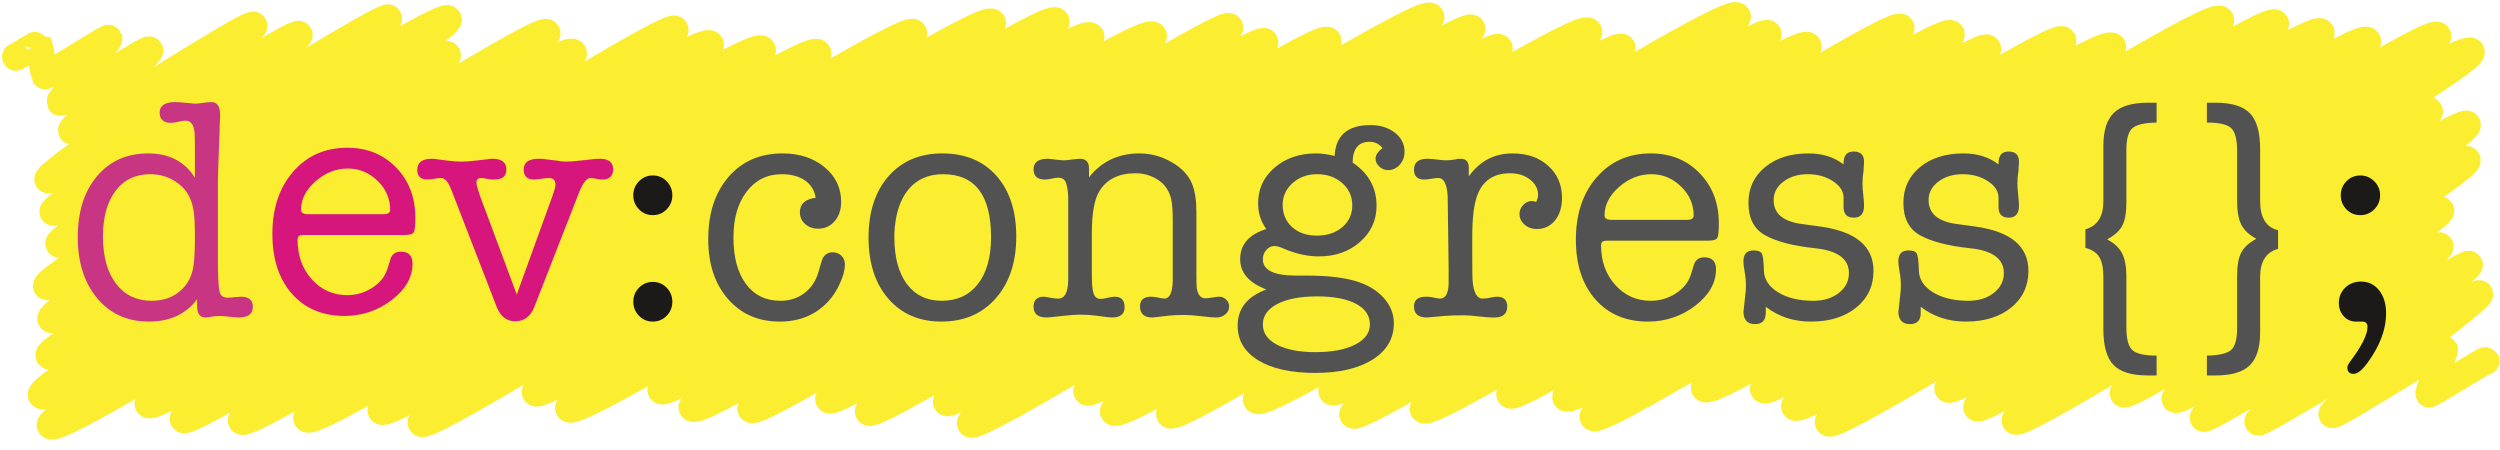 <?xml version="1.0" encoding="UTF-8" standalone="no"?>
<svg width="161px" height="29px" viewBox="0 0 161 29" version="1.1" xmlns="http://www.w3.org/2000/svg" xmlns:xlink="http://www.w3.org/1999/xlink">
    <!-- Generator: Sketch 3.7.2 (28276) - http://www.bohemiancoding.com/sketch -->
    <title>devcongress</title>
    <desc>Created with Sketch.</desc>
    <defs></defs>
    <g id="Home" stroke="none" stroke-width="1" fill="none" fill-rule="evenodd">
        <g id="Desktop-HD" transform="translate(-639, -3380)">
            <g id="devcongress" transform="translate(640, 3381)">
                <path d="M0.026,2.661 C0.038,2.681 1.458,1.809 1.469,1.828 C1.499,1.88 1.876,3.808 1.901,3.852 C1.976,3.983 5.938,1.393 5.993,1.489 C6.055,1.597 2.823,5.457 2.882,5.56 C3.015,5.789 8.499,2.023 8.626,2.244 C8.728,2.421 3.54,7.259 3.624,7.405 C3.806,7.72 15.126,0.297 15.328,0.648 C15.544,1.021 1.868,10.145 2.105,10.556 C2.342,10.966 18.017,0.85 18.242,1.239 C18.453,1.605 2.205,12.253 2.429,12.641 C2.733,13.167 23.745,-0.269 24.006,0.183 C24.303,0.698 2.512,14.187 2.807,14.698 C3.101,15.206 27.432,-0.481 27.849,0.241 C28.275,0.978 1.634,16.754 2.021,17.425 C2.428,18.129 27.345,1.779 27.789,2.548 C28.227,3.307 1.841,18.744 2.3,19.539 C2.764,20.341 33.763,0.363 34.201,1.121 C34.624,1.854 1.78,21.206 2.173,21.887 C2.714,22.823 35.298,1.369 35.901,2.414 C36.48,3.417 1.141,23.5 1.685,24.442 C2.297,25.502 41.981,0.096 42.449,0.906 C43.039,1.928 1.75,25.513 2.255,26.387 C2.918,27.535 44.034,0.665 44.728,1.866 C45.291,2.842 7.968,24.002 8.557,25.021 C9.152,26.053 47.379,0.995 48.077,2.204 C48.602,3.114 10.318,25.12 10.819,25.989 C11.319,26.854 50.995,1.296 51.643,2.419 C52.256,3.482 14.126,25.325 14.57,26.095 C15.129,27.061 57.214,0.092 57.813,1.129 C58.333,2.03 18.231,24.993 18.777,25.939 C19.458,27.118 62.193,-0.733 62.889,0.471 C63.489,1.511 23.053,24.565 23.564,25.45 C24.181,26.519 66.355,-0.713 66.986,0.38 C67.498,1.266 25.49,25.096 26.146,26.232 C26.692,27.177 68.516,0.118 69.231,1.357 C69.779,2.306 33.065,23.528 33.49,24.265 C34.072,25.273 72.552,0.081 73.258,1.305 C73.714,2.094 35.133,24.413 35.643,25.296 C36.307,26.447 77.659,-0.127 78.164,0.747 C78.785,1.823 41.058,23.214 41.59,24.136 C42.12,25.054 79.93,0.843 80.432,1.711 C81.015,2.721 43.037,24.289 43.594,25.253 C44.227,26.35 83.904,0.604 84.5,1.636 C85.128,2.724 46.91,24.519 47.383,25.339 C47.952,26.325 90.465,-1.056 91.124,0.085 C91.77,1.204 51.933,23.926 52.392,24.722 C52.92,25.636 93.255,-0.035 93.76,0.839 C94.225,1.644 54.346,24.465 54.954,25.519 C55.464,26.402 94.999,1.184 95.525,2.095 C96.046,2.997 59.408,23.913 59.975,24.894 C60.458,25.731 100.626,-0.113 101.291,1.04 C101.782,1.892 60.926,25.248 61.52,26.277 C62.054,27.201 102.886,1.127 103.435,2.077 C104.023,3.096 68.498,23.314 69.02,24.219 C69.518,25.081 110.197,-1.095 110.864,0.061 C111.432,1.044 70.172,24.534 70.732,25.504 C71.388,26.642 112.331,0.306 112.842,1.191 C113.415,2.185 73.701,24.56 74.352,25.686 C74.932,26.691 114.767,0.831 115.425,1.972 C116.045,3.047 79.454,23.909 79.933,24.737 C80.628,25.942 120.83,-0.205 121.406,0.792 C121.867,1.59 84.201,23.165 84.799,24.201 C85.34,25.138 124.052,0.193 124.634,1.202 C125.143,2.083 85.615,24.79 86.141,25.7 C86.658,26.595 126.466,1.242 126.975,2.125 C127.602,3.211 90.19,24.513 90.676,25.355 C91.313,26.458 131.247,0.604 131.822,1.6 C132.306,2.437 95.709,23.46 96.256,24.409 C96.797,25.345 134.331,0.802 135.035,2.02 C135.512,2.846 99.315,23.647 99.864,24.598 C100.452,25.616 141.324,-0.863 141.985,0.28 C142.564,1.283 101.024,24.829 101.618,25.859 C102.204,26.875 144.931,-0.509 145.52,0.512 C146.083,1.487 108.304,23.153 108.788,23.992 C109.445,25.13 147.82,-0.005 148.453,1.091 C148.978,1.999 112.132,23.273 112.593,24.071 C113.136,25.012 150.813,0.544 151.445,1.64 C152.062,2.711 114.032,24.2 114.601,25.186 C115.209,26.24 155.397,0.32 155.965,1.304 C156.648,2.486 116.161,25.145 116.772,26.206 C117.317,27.149 157.485,1.228 158.123,2.332 C158.63,3.209 123.927,23.095 124.47,24.035 C124.895,24.772 154.985,5.388 155.431,6.16 C155.917,7.003 125.883,24.475 126.324,25.238 C126.745,25.966 157.466,6.333 157.867,7.027 C158.332,7.831 128.427,25.448 128.796,26.086 C129.232,26.842 157.479,8.648 157.858,9.306 C158.247,9.98 135.464,23.831 135.757,24.34 C136.09,24.916 155.811,11.944 156.166,12.558 C156.434,13.022 138.862,24.294 139.091,24.69 C139.401,25.227 155.852,14.403 156.116,14.861 C156.393,15.339 140.672,25.5 140.912,25.914 C141.104,26.247 157.83,15.744 158.004,16.046 C158.205,16.395 144.192,25.749 144.429,26.159 C144.571,26.404 158.53,17.702 158.667,17.939 C158.825,18.213 149.036,25.391 149.201,25.676 C149.312,25.869 156.317,21.371 156.401,21.518 C156.444,21.592 155.397,24.281 155.437,24.349 C155.482,24.427 159.034,22.162 159.083,22.245" id="Stroke-1" stroke="#FBED30" stroke-width="1.784" stroke-linecap="round" stroke-linejoin="round"></path>
                <path d="M11.471,16.04 C11.525,15.593 11.553,15.019 11.553,14.315 C11.553,13.41 11.519,12.795 11.45,12.47 C11.328,11.794 11.034,11.267 10.569,10.888 C10.023,10.442 9.395,10.218 8.684,10.218 C7.728,10.218 6.98,10.577 6.44,11.293 C5.901,12.01 5.631,12.991 5.631,14.234 C5.631,15.519 5.91,16.53 6.471,17.267 C7.031,18.003 7.796,18.371 8.766,18.371 C9.504,18.371 10.118,18.159 10.61,17.733 C11.102,17.307 11.389,16.743 11.471,16.04 M8.551,8.88 C9.89,8.88 10.89,9.401 11.553,10.442 L11.553,8.393 C11.553,7.852 11.539,7.521 11.512,7.4 C11.445,6.981 11.255,6.771 10.945,6.771 C10.836,6.771 10.684,6.795 10.488,6.842 C10.292,6.89 10.14,6.913 10.032,6.913 C9.532,6.913 9.281,6.693 9.281,6.254 C9.281,5.801 9.619,5.574 10.295,5.574 C10.403,5.574 10.6,5.588 10.884,5.615 C11.316,5.655 11.539,5.676 11.553,5.676 C11.675,5.676 11.85,5.659 12.08,5.625 C12.31,5.591 12.486,5.574 12.608,5.574 C12.986,5.574 13.175,5.846 13.175,6.387 L13.175,6.611 C13.162,6.651 13.148,7.01 13.135,7.687 C13.135,7.768 13.115,8.29 13.074,9.251 C13.047,9.929 13.033,10.443 13.033,10.795 L13.033,16.179 C13.047,17.072 13.088,17.627 13.157,17.844 C13.226,18.061 13.391,18.169 13.653,18.169 C13.832,18.169 13.97,18.159 14.066,18.139 C14.286,18.118 14.438,18.108 14.52,18.108 C15.03,18.108 15.284,18.328 15.284,18.767 C15.284,19.22 14.981,19.447 14.372,19.447 C14.237,19.447 14.031,19.43 13.754,19.396 C13.476,19.362 13.27,19.345 13.135,19.345 C13.094,19.345 12.939,19.359 12.668,19.386 C12.506,19.426 12.364,19.447 12.242,19.447 C11.878,19.447 11.695,19.203 11.695,18.717 L11.695,18.27 C10.98,19.23 9.942,19.71 8.58,19.71 C7.204,19.71 6.098,19.21 5.262,18.21 C4.426,17.209 4.008,15.897 4.008,14.275 C4.008,12.639 4.421,11.331 5.245,10.35 C6.07,9.37 7.172,8.88 8.551,8.88" id="Fill-3" fill="#C83583"></path>
                <path d="M29.908,11.604 L32.28,17.966 L34.572,11.638 C34.707,11.26 34.775,11.017 34.775,10.908 C34.775,10.611 34.633,10.462 34.349,10.462 C34.241,10.462 34.082,10.479 33.873,10.513 C33.663,10.547 33.504,10.563 33.396,10.563 C32.95,10.563 32.726,10.347 32.726,9.914 C32.726,9.454 33.051,9.225 33.7,9.225 L33.862,9.225 C33.93,9.236 33.984,9.242 34.025,9.242 L34.877,9.347 C35.066,9.387 35.262,9.408 35.465,9.408 C35.735,9.408 36.181,9.37 36.803,9.294 C37.181,9.248 37.452,9.225 37.614,9.225 C38.196,9.225 38.487,9.448 38.487,9.895 C38.487,10.34 38.25,10.563 37.777,10.563 C37.628,10.563 37.52,10.551 37.452,10.523 C37.249,10.482 37.108,10.462 37.026,10.462 C36.783,10.462 36.532,10.788 36.276,11.438 L33.416,18.755 C33.173,19.379 32.76,19.69 32.179,19.69 C31.624,19.69 31.226,19.378 30.983,18.753 L28.062,11.216 C27.872,10.714 27.649,10.462 27.393,10.462 C27.298,10.462 27.156,10.479 26.967,10.513 C26.777,10.547 26.635,10.563 26.541,10.563 C26.095,10.563 25.871,10.357 25.871,9.944 C25.871,9.465 26.183,9.225 26.805,9.225 C26.913,9.225 26.994,9.232 27.048,9.245 L27.9,9.353 C28.183,9.39 28.467,9.408 28.752,9.408 C28.981,9.408 29.319,9.382 29.765,9.329 L30.435,9.251 C30.502,9.234 30.597,9.225 30.719,9.225 C31.314,9.225 31.611,9.455 31.611,9.914 C31.611,10.348 31.354,10.563 30.84,10.563 C30.678,10.563 30.563,10.557 30.496,10.543 C30.239,10.489 30.076,10.462 30.009,10.462 C29.793,10.462 29.684,10.558 29.684,10.748 C29.684,10.843 29.711,10.979 29.765,11.156 L29.908,11.604" id="Fill-4" fill="#D7167D"></path>
                <path d="M41.042,19.71 C40.69,19.71 40.393,19.585 40.15,19.335 C39.906,19.085 39.784,18.785 39.784,18.433 C39.784,18.081 39.906,17.78 40.15,17.53 C40.393,17.28 40.69,17.155 41.042,17.155 C41.393,17.155 41.691,17.28 41.934,17.53 C42.177,17.78 42.299,18.081 42.299,18.433 C42.299,18.785 42.177,19.085 41.934,19.335 C41.691,19.585 41.393,19.71 41.042,19.71 M41.042,12.855 C40.69,12.855 40.393,12.731 40.15,12.48 C39.906,12.23 39.784,11.929 39.784,11.578 C39.784,11.226 39.906,10.925 40.15,10.675 C40.393,10.425 40.69,10.3 41.042,10.3 C41.393,10.3 41.691,10.425 41.934,10.675 C42.177,10.925 42.299,11.226 42.299,11.578 C42.299,11.929 42.177,12.23 41.934,12.48 C41.691,12.731 41.393,12.855 41.042,12.855" id="Fill-5" fill="#1B1A18"></path>
                <path d="M50.513,12.673 C50.513,12.132 50.851,11.821 51.528,11.74 C51.46,11.267 51.232,10.895 50.845,10.624 C50.459,10.354 49.96,10.219 49.349,10.219 C48.412,10.219 47.659,10.591 47.089,11.334 C46.519,12.078 46.234,13.065 46.234,14.295 C46.234,15.566 46.502,16.564 47.037,17.287 C47.573,18.01 48.315,18.371 49.264,18.371 C49.861,18.371 50.379,18.203 50.82,17.865 C51.261,17.527 51.562,17.06 51.725,16.466 C51.861,15.992 51.942,15.722 51.97,15.654 C52.118,15.384 52.336,15.248 52.62,15.248 C52.851,15.248 53.04,15.323 53.19,15.471 C53.339,15.621 53.413,15.81 53.413,16.04 C53.413,16.377 53.305,16.783 53.089,17.256 C52.873,17.73 52.616,18.122 52.318,18.433 C51.52,19.285 50.486,19.71 49.215,19.71 C47.836,19.71 46.724,19.224 45.879,18.25 C45.034,17.277 44.611,15.999 44.611,14.417 C44.611,12.741 45.047,11.399 45.919,10.391 C46.792,9.384 47.951,8.88 49.398,8.88 C50.479,8.88 51.379,9.175 52.095,9.762 C52.812,10.35 53.17,11.098 53.17,12.003 C53.17,12.504 53.031,12.916 52.755,13.24 C52.477,13.565 52.122,13.727 51.69,13.727 C51.351,13.727 51.071,13.626 50.848,13.423 C50.625,13.221 50.513,12.971 50.513,12.673" id="Fill-6" fill="#515251"></path>
                <path d="M59.731,10.218 C58.781,10.218 58.035,10.551 57.493,11.212 C56.951,11.875 56.652,12.815 56.597,14.032 L56.597,14.295 C56.597,15.566 56.865,16.564 57.401,17.287 C57.937,18.01 58.687,18.371 59.65,18.371 C60.64,18.371 61.417,18.01 61.98,17.287 C62.542,16.564 62.824,15.56 62.824,14.275 C62.824,11.571 61.793,10.218 59.731,10.218 M59.619,19.71 C58.2,19.71 57.064,19.22 56.212,18.24 C55.361,17.26 54.935,15.945 54.935,14.295 C54.935,12.646 55.363,11.331 56.222,10.35 C57.081,9.37 58.233,8.88 59.68,8.88 C61.154,8.88 62.317,9.36 63.169,10.32 C64.021,11.28 64.447,12.584 64.447,14.234 C64.447,15.884 64.007,17.209 63.128,18.21 C62.249,19.21 61.08,19.71 59.619,19.71" id="Fill-7" fill="#515251"></path>
                <path d="M69.131,9.844 L69.131,10.422 C69.943,9.394 71.024,8.88 72.376,8.88 C73.106,8.88 73.796,9.066 74.445,9.438 C75.094,9.81 75.533,10.273 75.763,10.827 C75.953,11.287 76.047,11.889 76.047,12.632 L76.047,16.486 C76.047,17.067 76.054,17.412 76.068,17.52 C76.135,17.981 76.318,18.21 76.615,18.21 C76.737,18.21 76.896,18.193 77.092,18.159 C77.288,18.125 77.427,18.108 77.507,18.108 C77.683,18.108 77.835,18.169 77.964,18.291 C78.092,18.412 78.157,18.562 78.157,18.737 C78.157,18.94 78.075,19.109 77.913,19.244 C77.751,19.379 77.555,19.447 77.325,19.447 C77.136,19.447 76.825,19.419 76.392,19.366 C75.959,19.312 75.554,19.285 75.175,19.285 C74.823,19.285 74.533,19.298 74.303,19.325 C73.627,19.406 73.269,19.447 73.228,19.447 C72.687,19.447 72.417,19.21 72.417,18.737 C72.417,18.318 72.651,18.108 73.12,18.108 C73.23,18.108 73.354,18.122 73.492,18.149 C73.754,18.203 73.919,18.23 73.988,18.23 C74.319,18.23 74.498,17.858 74.526,17.114 L74.526,13.301 C74.526,12.584 74.492,12.092 74.425,11.821 C74.304,11.308 74.041,10.908 73.637,10.624 C73.193,10.313 72.687,10.158 72.122,10.158 C71.045,10.158 70.27,10.543 69.799,11.314 C69.475,11.841 69.314,12.741 69.314,14.011 L69.314,16.708 C69.314,17.304 69.354,17.71 69.435,17.926 C69.517,18.142 69.665,18.25 69.882,18.25 C69.99,18.25 70.138,18.227 70.328,18.179 C70.517,18.132 70.673,18.108 70.794,18.108 C71.213,18.108 71.423,18.334 71.423,18.787 C71.423,19.227 71.153,19.447 70.612,19.447 C70.504,19.447 70.152,19.406 69.557,19.325 C69.26,19.285 68.928,19.264 68.563,19.264 C68.279,19.264 67.901,19.292 67.428,19.345 C66.832,19.413 66.495,19.447 66.413,19.447 C65.846,19.447 65.562,19.217 65.562,18.757 C65.562,18.325 65.782,18.108 66.223,18.108 C66.292,18.108 66.419,18.129 66.605,18.169 C66.791,18.21 66.973,18.23 67.152,18.23 C67.566,18.23 67.779,17.838 67.793,17.054 L67.793,11.638 C67.765,11.179 67.706,10.864 67.617,10.695 C67.527,10.526 67.372,10.442 67.152,10.442 C67.056,10.442 66.914,10.462 66.729,10.503 C66.543,10.543 66.402,10.563 66.305,10.563 C65.81,10.563 65.562,10.344 65.562,9.905 C65.562,9.451 65.866,9.225 66.474,9.225 C66.556,9.225 66.623,9.232 66.677,9.245 L67.428,9.326 C67.644,9.326 67.833,9.31 67.996,9.276 C68.347,9.242 68.53,9.225 68.543,9.225 C68.935,9.225 69.131,9.431 69.131,9.844" id="Fill-8" fill="#515251"></path>
                <path d="M83.815,10.218 C83.22,10.218 82.713,10.395 82.294,10.746 C81.875,11.098 81.645,11.537 81.604,12.064 L81.604,12.186 C81.604,12.781 81.807,13.261 82.213,13.626 C82.618,13.991 83.146,14.174 83.795,14.174 C84.471,14.174 85.022,13.991 85.448,13.626 C85.874,13.261 86.087,12.794 86.087,12.226 C86.087,11.645 85.87,11.165 85.437,10.786 C85.005,10.408 84.464,10.218 83.815,10.218 M83.825,18.088 C82.74,18.088 81.886,18.25 81.262,18.574 C80.638,18.899 80.327,19.339 80.327,19.893 C80.327,20.447 80.631,20.883 81.242,21.201 C81.852,21.519 82.673,21.678 83.703,21.678 C84.788,21.678 85.646,21.515 86.276,21.191 C86.907,20.866 87.222,20.433 87.222,19.893 C87.222,19.325 86.924,18.882 86.328,18.565 C85.73,18.247 84.896,18.088 83.825,18.088 M83.754,8.88 C84.106,8.88 84.505,8.934 84.951,9.043 C85.018,7.717 85.789,7.055 87.263,7.055 C87.885,7.055 88.405,7.217 88.825,7.541 C89.243,7.866 89.453,8.278 89.453,8.778 C89.453,9.103 89.348,9.38 89.139,9.61 C88.929,9.84 88.683,9.955 88.399,9.955 C88.182,9.955 87.993,9.881 87.831,9.732 C87.669,9.583 87.587,9.407 87.587,9.204 C87.587,8.989 87.736,8.766 88.033,8.535 C87.818,8.265 87.54,8.13 87.202,8.13 C86.485,8.13 86.12,8.576 86.107,9.469 C87.134,10.158 87.649,11.084 87.649,12.247 C87.649,13.18 87.295,13.957 86.587,14.579 C85.881,15.201 84.997,15.512 83.937,15.512 C83.188,15.512 82.413,15.337 81.611,14.985 C81.394,14.89 81.21,14.843 81.061,14.843 C80.87,14.843 80.7,14.927 80.551,15.097 C80.401,15.265 80.327,15.465 80.327,15.695 C80.327,16.398 81.04,16.749 82.466,16.749 L83.2,16.749 C84.491,16.749 85.537,16.871 86.339,17.113 C87.086,17.342 87.677,17.7 88.112,18.185 C88.546,18.67 88.763,19.216 88.763,19.822 C88.763,20.806 88.307,21.584 87.395,22.157 C86.482,22.73 85.249,23.016 83.694,23.016 C82.138,23.016 80.918,22.745 80.032,22.205 C79.147,21.664 78.704,20.92 78.704,19.974 C78.704,18.879 79.319,18.102 80.55,17.641 C79.427,17.209 78.867,16.56 78.867,15.695 C78.867,14.748 79.427,14.1 80.55,13.748 C80.198,13.275 80.023,12.72 80.023,12.085 C80.023,11.165 80.377,10.401 81.088,9.793 C81.797,9.184 82.686,8.88 83.754,8.88" id="Fill-9" fill="#515251"></path>
                <path d="M93.59,9.803 L93.59,10.36 C94.293,9.374 95.233,8.88 96.409,8.88 C97.355,8.88 98.123,9.147 98.711,9.682 C99.3,10.216 99.593,10.901 99.593,11.74 C99.593,12.335 99.444,12.818 99.147,13.19 C98.85,13.562 98.458,13.748 97.971,13.748 C97.661,13.748 97.396,13.653 97.18,13.464 C96.964,13.275 96.856,13.045 96.856,12.774 C96.856,12.558 96.937,12.365 97.099,12.196 C97.261,12.027 97.451,11.943 97.666,11.943 C97.708,11.943 97.795,11.963 97.93,12.003 C98.012,11.841 98.053,11.693 98.053,11.558 C98.053,11.165 97.88,10.834 97.535,10.563 C97.191,10.293 96.761,10.158 96.248,10.158 C95.192,10.158 94.489,10.632 94.137,11.578 C93.921,12.159 93.814,13.037 93.814,14.214 L93.814,15.552 C93.814,16.458 93.82,16.966 93.834,17.074 C93.902,17.844 94.113,18.23 94.469,18.23 C94.646,18.23 94.83,18.207 95.021,18.161 C95.171,18.126 95.301,18.108 95.409,18.108 C95.847,18.108 96.065,18.322 96.065,18.748 C96.065,19.214 95.787,19.447 95.233,19.447 L95.152,19.447 C94.949,19.447 94.642,19.423 94.229,19.376 C93.817,19.329 93.509,19.305 93.307,19.305 C92.765,19.305 92.34,19.318 92.029,19.345 L90.893,19.447 C90.338,19.447 90.061,19.21 90.061,18.737 C90.061,18.318 90.321,18.108 90.839,18.108 C90.976,18.108 91.077,18.115 91.146,18.129 L91.453,18.189 C91.59,18.216 91.685,18.23 91.74,18.23 C92.081,18.23 92.265,17.919 92.292,17.297 L92.292,16.263 L92.231,11.659 C92.191,10.861 91.988,10.462 91.623,10.462 C91.515,10.462 91.366,10.479 91.177,10.513 C90.988,10.547 90.839,10.563 90.731,10.563 C90.285,10.563 90.061,10.35 90.061,9.924 C90.061,9.458 90.352,9.225 90.934,9.225 C91.068,9.225 91.271,9.242 91.542,9.276 C91.812,9.31 92.015,9.326 92.151,9.326 C92.258,9.326 92.435,9.31 92.678,9.276 C92.786,9.242 92.914,9.225 93.063,9.225 C93.415,9.225 93.59,9.418 93.59,9.803" id="Fill-10" fill="#515251"></path>
                <path d="M102.331,12.875 C102.331,13.065 102.481,13.159 102.779,13.159 L107.644,13.159 C107.929,13.159 108.072,13.065 108.072,12.875 C108.072,12.159 107.8,11.537 107.257,11.01 C106.715,10.483 106.077,10.218 105.344,10.218 C104.584,10.218 103.892,10.493 103.268,11.04 C102.643,11.588 102.331,12.199 102.331,12.875 M109.693,13.387 C109.693,13.899 109.66,14.212 109.592,14.327 C109.524,14.441 109.327,14.498 109.002,14.498 L102.536,14.498 C102.359,14.498 102.244,14.522 102.19,14.57 C102.135,14.617 102.109,14.695 102.109,14.804 C102.109,15.823 102.413,16.673 103.024,17.352 C103.634,18.032 104.394,18.371 105.302,18.371 C105.898,18.371 106.444,18.21 106.939,17.885 C107.434,17.56 107.756,17.149 107.905,16.648 L108.087,16.06 C108.183,15.736 108.407,15.573 108.759,15.573 C109.261,15.573 109.511,15.83 109.511,16.344 C109.511,17.223 109.065,18.004 108.173,18.687 C107.28,19.369 106.267,19.71 105.13,19.71 C103.712,19.71 102.581,19.234 101.743,18.28 C100.905,17.327 100.486,16.047 100.486,14.437 C100.486,12.788 100.932,11.449 101.824,10.422 C102.717,9.394 103.88,8.88 105.314,8.88 C106.584,8.88 107.632,9.305 108.457,10.154 C109.281,11.002 109.693,12.08 109.693,13.387" id="Fill-11" fill="#515251"></path>
                <path d="M115.462,8.88 C116.364,8.88 117.119,9.117 117.726,9.589 L117.726,9.509 C117.726,9.008 117.942,8.759 118.375,8.759 C118.821,8.759 119.044,8.975 119.044,9.407 C119.044,9.489 119.032,9.692 119.01,10.016 C118.965,10.286 118.942,10.557 118.942,10.827 C118.942,10.989 118.959,11.226 118.992,11.537 C119.026,11.848 119.044,12.085 119.044,12.247 C119.044,12.761 118.824,13.018 118.384,13.018 C117.959,13.018 117.738,12.801 117.726,12.369 L117.726,11.699 C117.712,11.293 117.478,10.946 117.023,10.654 C116.567,10.364 116.034,10.218 115.424,10.218 C114.799,10.218 114.275,10.378 113.855,10.695 C113.433,11.013 113.223,11.409 113.223,11.882 C113.223,12.747 113.82,13.261 115.014,13.423 L116.194,13.585 C118.499,13.896 119.653,14.849 119.653,16.445 C119.653,17.418 119.281,18.206 118.539,18.808 C117.799,19.409 116.827,19.71 115.628,19.71 C114.508,19.71 113.539,19.393 112.716,18.757 L112.716,19.143 C112.716,19.629 112.486,19.873 112.027,19.873 C111.526,19.873 111.276,19.595 111.276,19.041 C111.276,19.136 111.316,18.785 111.397,17.986 C111.425,17.797 111.438,17.608 111.438,17.418 C111.438,17.094 111.41,16.79 111.357,16.506 C111.303,16.222 111.276,15.998 111.276,15.837 C111.276,15.364 111.493,15.127 111.924,15.127 C112.209,15.127 112.388,15.195 112.462,15.33 C112.536,15.465 112.58,15.823 112.594,16.404 C112.607,16.986 112.911,17.459 113.508,17.825 C114.101,18.189 114.859,18.371 115.779,18.371 C116.441,18.371 116.988,18.203 117.421,17.865 C117.854,17.527 118.071,17.101 118.071,16.587 C118.071,15.668 117.34,15.134 115.879,14.985 C114.488,14.836 113.425,14.563 112.696,14.164 C111.965,13.765 111.6,13.065 111.6,12.064 C111.6,11.118 111.958,10.35 112.672,9.762 C113.386,9.175 114.316,8.88 115.462,8.88" id="Fill-12" fill="#515251"></path>
                <path d="M125.44,8.88 C126.343,8.88 127.098,9.117 127.705,9.589 L127.705,9.509 C127.705,9.008 127.92,8.759 128.353,8.759 C128.799,8.759 129.022,8.975 129.022,9.407 C129.022,9.489 129.01,9.692 128.989,10.016 C128.943,10.286 128.921,10.557 128.921,10.827 C128.921,10.989 128.937,11.226 128.971,11.537 C129.004,11.848 129.022,12.085 129.022,12.247 C129.022,12.761 128.803,13.018 128.363,13.018 C127.937,13.018 127.716,12.801 127.705,12.369 L127.705,11.699 C127.69,11.293 127.457,10.946 127.001,10.654 C126.546,10.364 126.013,10.218 125.402,10.218 C124.776,10.218 124.254,10.378 123.833,10.695 C123.411,11.013 123.201,11.409 123.201,11.882 C123.201,12.747 123.799,13.261 124.992,13.423 L126.172,13.585 C128.477,13.896 129.63,14.849 129.63,16.445 C129.63,17.418 129.259,18.206 128.518,18.808 C127.776,19.409 126.806,19.71 125.606,19.71 C124.486,19.71 123.517,19.393 122.694,18.757 L122.694,19.143 C122.694,19.629 122.464,19.873 122.005,19.873 C121.505,19.873 121.254,19.595 121.254,19.041 C121.254,19.136 121.295,18.785 121.376,17.986 C121.403,17.797 121.416,17.608 121.416,17.418 C121.416,17.094 121.389,16.79 121.335,16.506 C121.282,16.222 121.254,15.998 121.254,15.837 C121.254,15.364 121.47,15.127 121.903,15.127 C122.187,15.127 122.365,15.195 122.44,15.33 C122.514,15.465 122.559,15.823 122.573,16.404 C122.586,16.986 122.89,17.459 123.485,17.825 C124.08,18.189 124.837,18.371 125.756,18.371 C126.419,18.371 126.967,18.203 127.399,17.865 C127.832,17.527 128.049,17.101 128.049,16.587 C128.049,15.668 127.318,15.134 125.858,14.985 C124.465,14.836 123.404,14.563 122.674,14.164 C121.943,13.765 121.578,13.065 121.578,12.064 C121.578,11.118 121.936,10.35 122.65,9.762 C123.365,9.175 124.293,8.88 125.44,8.88" id="Fill-13" fill="#515251"></path>
                <path d="M135.938,12.044 C135.938,12.707 135.849,13.204 135.674,13.535 C135.498,13.866 135.173,14.16 134.7,14.417 C135.16,14.66 135.481,14.961 135.664,15.32 C135.847,15.678 135.938,16.175 135.938,16.81 L135.938,20.075 C135.938,20.819 136.066,21.31 136.323,21.546 C136.58,21.782 137.1,21.901 137.885,21.901 L137.885,23.178 L137.297,23.178 C136.269,23.178 135.538,22.952 135.106,22.499 C134.674,22.046 134.457,21.279 134.457,20.197 L134.457,16.851 C134.457,16.27 134.37,15.837 134.193,15.552 C134.017,15.269 133.72,15.073 133.301,14.964 L133.301,13.767 C134.072,13.552 134.457,12.95 134.457,11.963 L134.457,8.393 C134.457,7.406 134.683,6.696 135.136,6.264 C135.589,5.831 136.316,5.615 137.316,5.615 L137.885,5.615 L137.885,6.892 C137.1,6.906 136.58,7.028 136.323,7.258 C136.066,7.488 135.938,7.954 135.938,8.657 L135.938,12.044" id="Fill-14" fill="#515251"></path>
                <path d="M143.071,16.749 C143.071,16.1 143.159,15.607 143.335,15.269 C143.511,14.931 143.834,14.634 144.309,14.377 C143.849,14.133 143.528,13.832 143.344,13.474 C143.162,13.116 143.071,12.619 143.071,11.983 L143.071,8.718 C143.071,7.974 142.942,7.484 142.686,7.247 C142.429,7.011 141.909,6.892 141.124,6.892 L141.124,5.615 L141.693,5.615 C142.719,5.615 143.453,5.841 143.893,6.294 C144.331,6.747 144.552,7.515 144.552,8.596 L144.552,11.943 C144.552,13.011 144.937,13.639 145.707,13.829 L145.707,15.025 C144.937,15.242 144.552,15.844 144.552,16.83 L144.552,20.4 C144.552,21.387 144.329,22.097 143.882,22.529 C143.436,22.962 142.706,23.178 141.693,23.178 L141.124,23.178 L141.124,21.901 C141.909,21.887 142.429,21.765 142.686,21.536 C142.942,21.306 143.071,20.839 143.071,20.136 L143.071,16.749" id="Fill-15" fill="#515251"></path>
                <path d="M151.001,12.855 C150.65,12.855 150.353,12.731 150.108,12.48 C149.866,12.23 149.745,11.929 149.745,11.578 C149.745,11.226 149.866,10.925 150.108,10.675 C150.353,10.425 150.65,10.3 151.001,10.3 C151.353,10.3 151.653,10.425 151.904,10.675 C152.153,10.925 152.279,11.226 152.279,11.578 C152.279,11.929 152.153,12.23 151.904,12.48 C151.653,12.731 151.353,12.855 151.001,12.855 M151.467,20.055 C151.467,19.825 151.353,19.71 151.123,19.71 L150.718,19.71 C150.406,19.71 150.146,19.595 149.937,19.366 C149.727,19.136 149.622,18.852 149.622,18.514 C149.622,18.122 149.757,17.794 150.027,17.53 C150.298,17.267 150.636,17.134 151.042,17.134 C151.529,17.134 151.921,17.324 152.219,17.703 C152.516,18.081 152.665,18.574 152.665,19.183 C152.665,20.21 152.265,21.272 151.467,22.367 C151.116,22.84 150.819,23.077 150.576,23.077 C150.305,23.077 150.17,22.942 150.17,22.671 C150.17,22.577 150.224,22.455 150.332,22.307 C151.088,21.306 151.467,20.555 151.467,20.055" id="Fill-16" fill="#1B1A18"></path>
                <path d="M18.387,12.51 C18.387,12.701 18.537,12.795 18.835,12.795 L23.699,12.795 C23.984,12.795 24.127,12.701 24.127,12.51 C24.127,11.794 23.855,11.172 23.313,10.645 C22.77,10.118 22.132,9.854 21.4,9.854 C20.64,9.854 19.948,10.128 19.323,10.675 C18.699,11.223 18.387,11.835 18.387,12.51 M25.749,13.022 C25.749,13.534 25.716,13.847 25.648,13.962 C25.58,14.076 25.383,14.134 25.058,14.134 L18.591,14.134 C18.415,14.134 18.299,14.157 18.245,14.205 C18.191,14.252 18.164,14.33 18.164,14.439 C18.164,15.458 18.469,16.308 19.079,16.988 C19.689,17.667 20.449,18.007 21.357,18.007 C21.954,18.007 22.499,17.845 22.994,17.52 C23.489,17.196 23.811,16.784 23.96,16.283 L24.143,15.695 C24.238,15.371 24.462,15.209 24.814,15.209 C25.316,15.209 25.567,15.466 25.567,15.979 C25.567,16.858 25.121,17.639 24.228,18.322 C23.336,19.004 22.322,19.346 21.186,19.346 C19.766,19.346 18.637,18.869 17.799,17.916 C16.961,16.963 16.542,15.682 16.542,14.072 C16.542,12.423 16.988,11.085 17.88,10.057 C18.773,9.029 19.935,8.515 21.369,8.515 C22.64,8.515 23.688,8.94 24.512,9.789 C25.337,10.637 25.749,11.715 25.749,13.022" id="Fill-17" fill="#D7167D"></path>
            </g>
        </g>
    </g>
</svg>